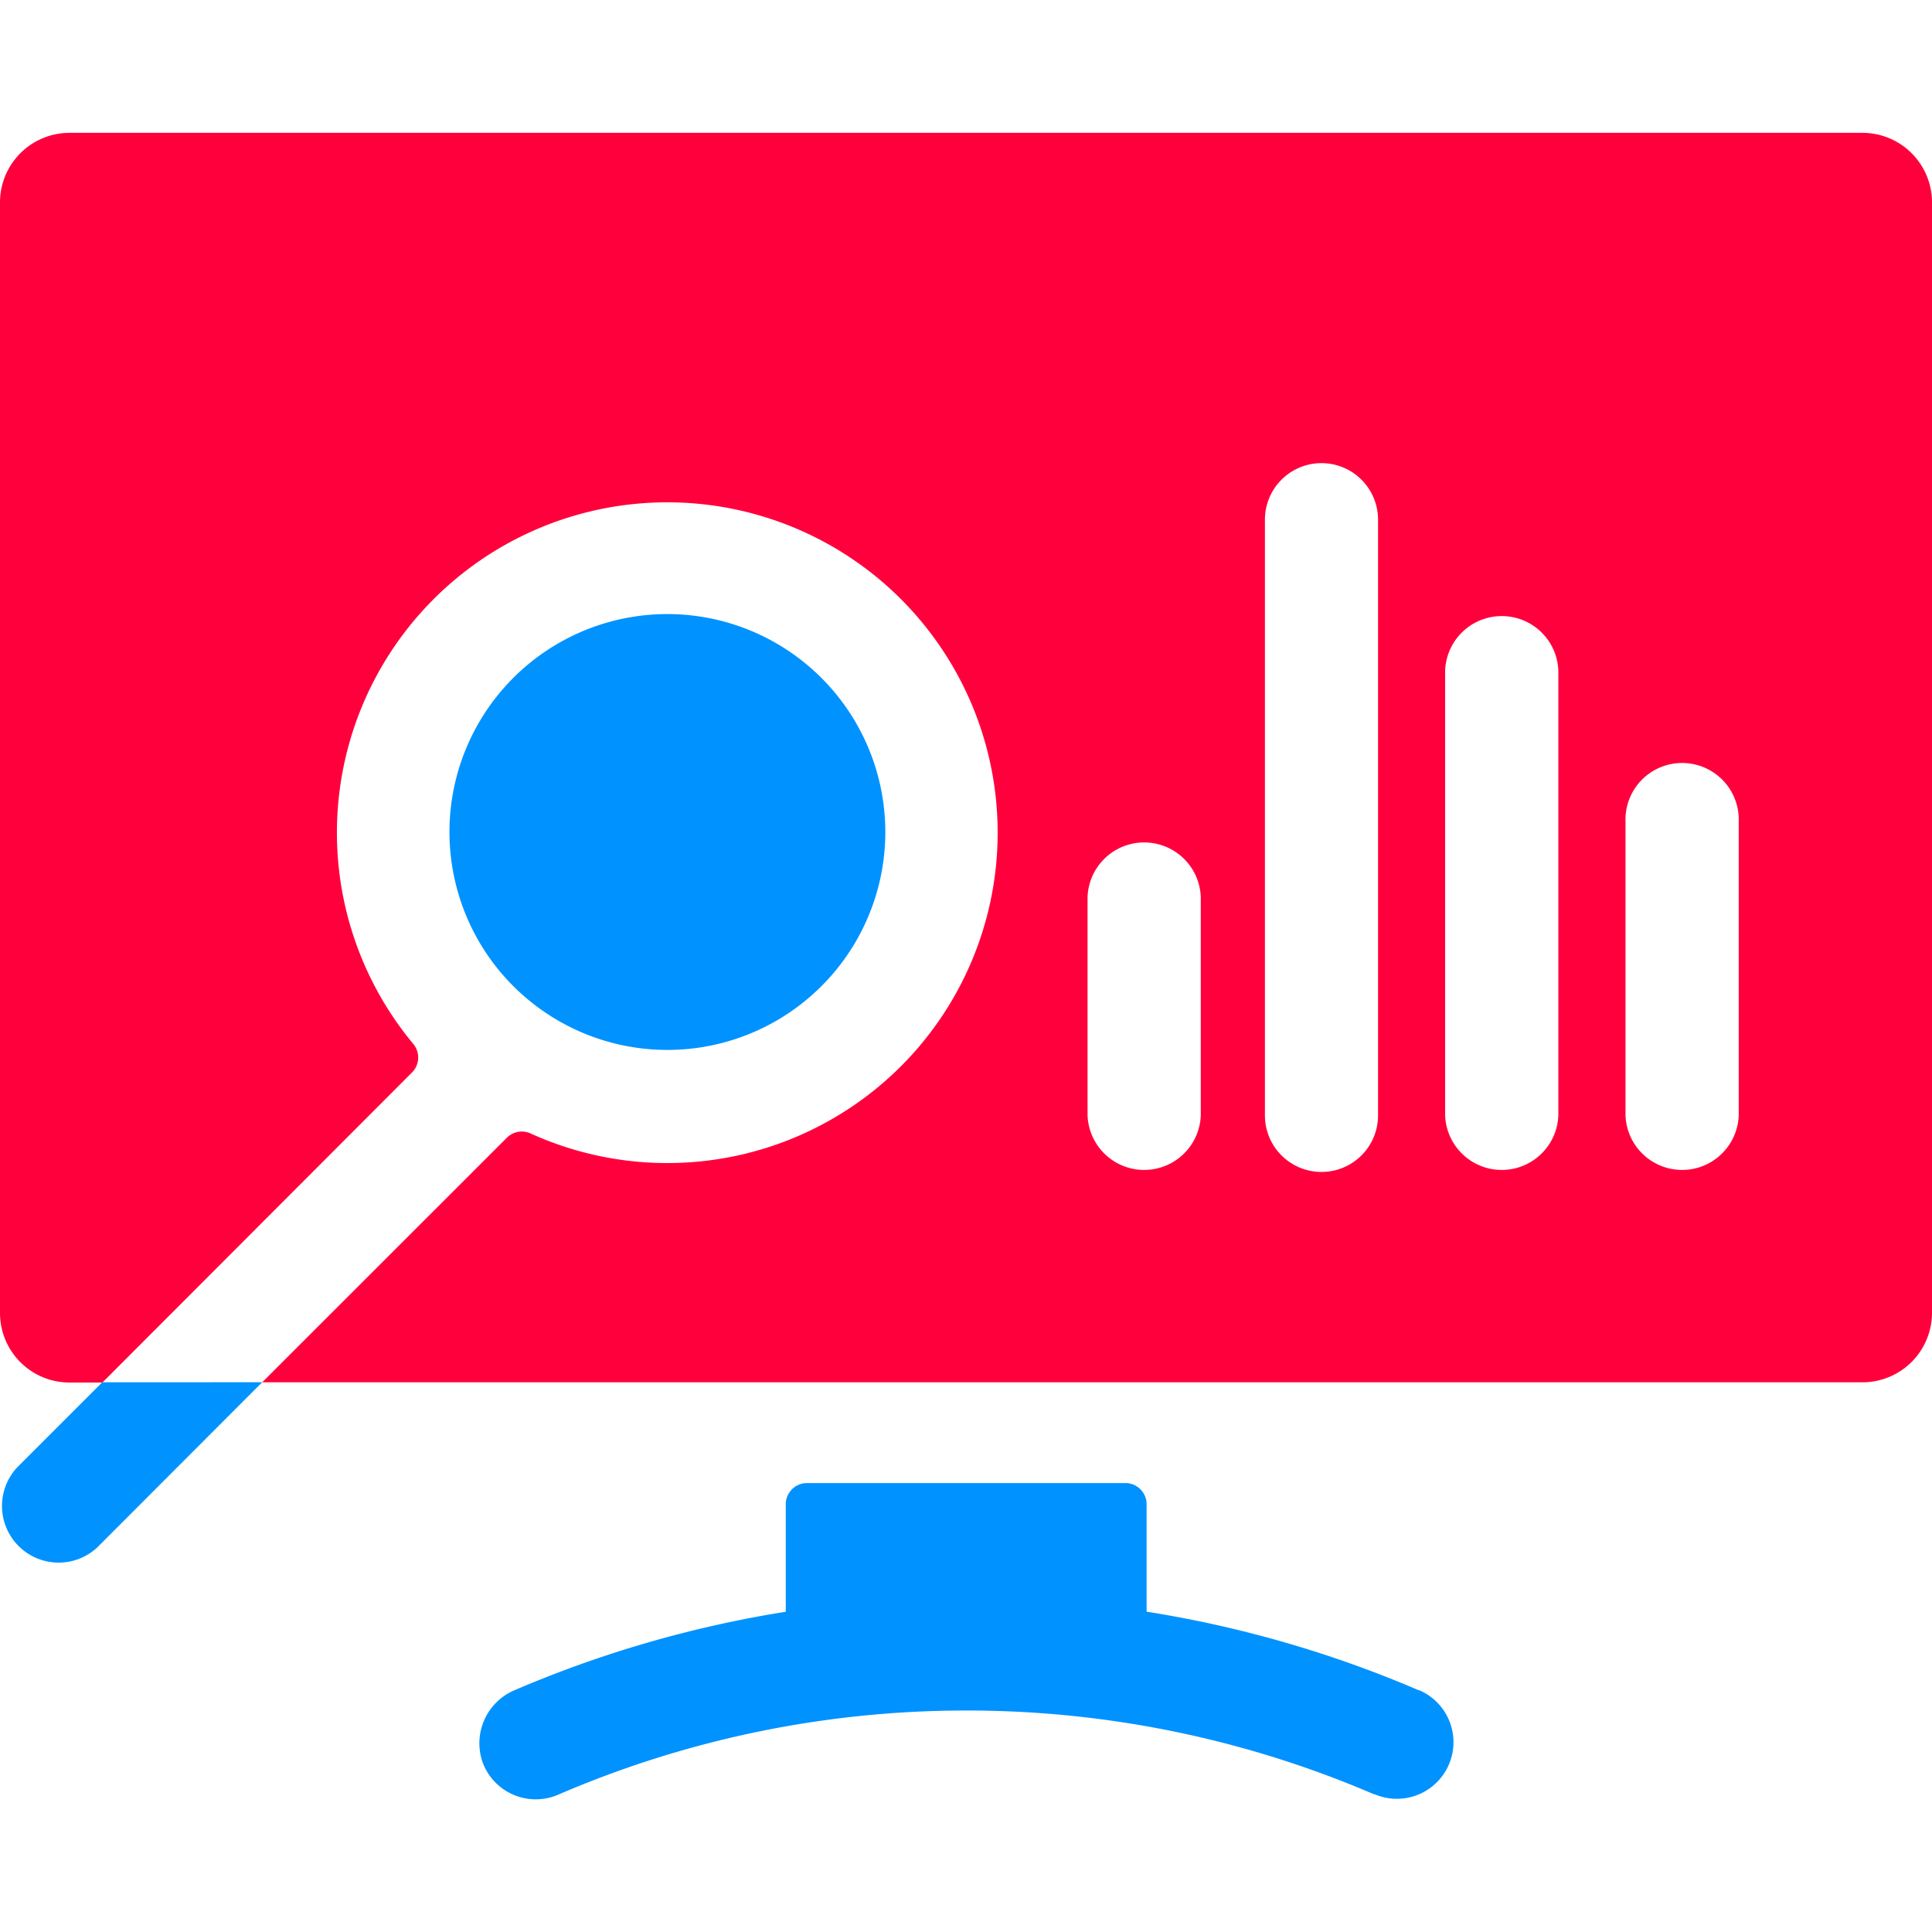 <svg id="Layer_1" data-name="Layer 1" xmlns="http://www.w3.org/2000/svg" viewBox="0 0 250 250"><defs><style>.cls-1{fill:#0092ff;}.cls-2{fill:#ff003c;}</style></defs><title>seo</title><path class="cls-1" d="M86.36,79.46a28.2,28.2,0,1,0,28.2,28.19A28.22,28.22,0,0,0,86.36,79.46Z"/><path class="cls-2" d="M241,17.19H9a9,9,0,0,0-9,9V169.9a9,9,0,0,0,9,9h4.25L53.3,138.79a2.74,2.74,0,0,0,.19-3.69,42.75,42.75,0,1,1,15.17,11.57,2.74,2.74,0,0,0-3.07.55L33.93,178.87H241a9,9,0,0,0,9-9V26.16A9,9,0,0,0,241,17.19ZM155.38,144.33a7.33,7.33,0,0,1-14.65,0V116.07a7.33,7.33,0,0,1,14.65,0Zm22.94,0a7.32,7.32,0,1,1-14.64,0V67.25a7.32,7.32,0,0,1,14.64,0Zm23.33,0a7.33,7.33,0,0,1-14.65,0V86.78a7.33,7.33,0,0,1,14.65,0Zm23.34,0a7.33,7.33,0,0,1-14.65,0v-38a7.33,7.33,0,1,1,14.65,0Z"/><path class="cls-1" d="M183.63,218.74l0,0a147.91,147.91,0,0,0-35.26-10.19v-13.9a2.74,2.74,0,0,0-2.74-2.74H104.42a2.74,2.74,0,0,0-2.74,2.74v13.91a148,148,0,0,0-35.07,10.14,7.46,7.46,0,0,0-4.14,9.4,7.33,7.33,0,0,0,9.74,4.14A133.17,133.17,0,0,1,125,221.34h.15a133.35,133.35,0,0,1,52.65,10.84l.09,0a7.32,7.32,0,1,0,5.73-13.48Z"/><path class="cls-1" d="M13.23,178.87l-11,11a7.33,7.33,0,0,0,10.36,10.36l21.34-21.37Z"/></svg>